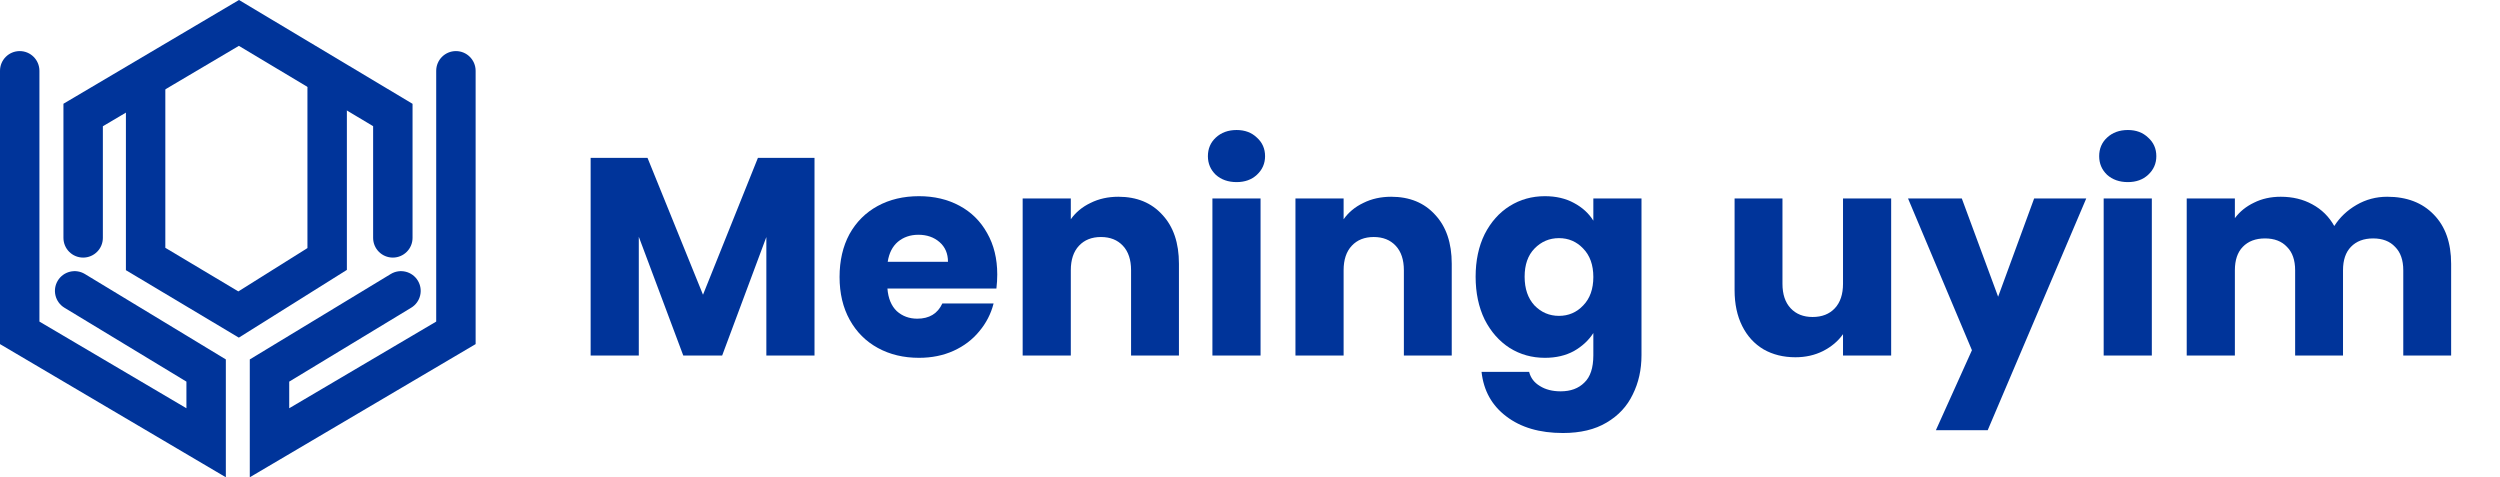<svg width="220" height="42" viewBox="0 0 220 42" fill="none" xmlns="http://www.w3.org/2000/svg">
<g clip-path="url(#clip0_556_6323)">
<path fill-rule="evenodd" clip-rule="evenodd" d="M1.735 4.496C2.693 4.496 3.469 5.273 3.469 6.231V28.299L16.405 35.926V33.583L5.67 27.08C4.851 26.583 4.589 25.517 5.085 24.697C5.582 23.878 6.648 23.616 7.468 24.112L19.874 31.629V42L0 30.281V6.231C0 5.273 0.777 4.496 1.735 4.496Z" fill="#00349A"/>
<path fill-rule="evenodd" clip-rule="evenodd" d="M40.121 4.496C41.079 4.496 41.855 5.273 41.855 6.231V30.281L21.981 42V31.629L34.388 24.112C35.207 23.616 36.274 23.878 36.77 24.697C37.267 25.517 37.005 26.583 36.185 27.08L25.451 33.583V35.926L38.386 28.299V6.231C38.386 5.273 39.163 4.496 40.121 4.496Z" fill="#00349A"/>
<path fill-rule="evenodd" clip-rule="evenodd" d="M21.031 -0.001L36.304 9.136V20.934C36.304 21.892 35.527 22.668 34.569 22.668C33.611 22.668 32.835 21.892 32.835 20.934V11.104L21.02 4.035L9.052 11.11V20.934C9.052 21.892 8.275 22.668 7.317 22.668C6.359 22.668 5.583 21.892 5.583 20.934V9.13L21.031 -0.001Z" fill="#00349A"/>
<path fill-rule="evenodd" clip-rule="evenodd" d="M12.815 6.064C13.773 6.064 14.549 6.841 14.549 7.799V21.807L20.974 25.644L27.055 21.831V7.799C27.055 6.841 27.832 6.064 28.79 6.064C29.748 6.064 30.525 6.841 30.525 7.799V23.751L21.018 29.712L11.08 23.776V7.799C11.08 6.841 11.856 6.064 12.815 6.064Z" fill="#00349A"/>
<path d="M71.677 13.894V31.29H67.439V20.857L63.549 31.29H60.129L56.214 20.833V31.29H51.976V13.894H56.982L61.864 25.937L66.696 13.894H71.677Z" fill="#00349A"/>
<path d="M87.758 24.153C87.758 24.55 87.734 24.963 87.684 25.392H78.094C78.16 26.251 78.433 26.912 78.912 27.375C79.407 27.821 80.01 28.044 80.721 28.044C81.778 28.044 82.513 27.598 82.926 26.706H87.436C87.205 27.614 86.784 28.432 86.173 29.159C85.578 29.886 84.826 30.456 83.918 30.869C83.009 31.282 81.993 31.488 80.87 31.488C79.515 31.488 78.309 31.199 77.252 30.621C76.194 30.043 75.368 29.217 74.774 28.143C74.179 27.069 73.882 25.814 73.882 24.376C73.882 22.939 74.171 21.683 74.749 20.61C75.344 19.536 76.169 18.71 77.227 18.131C78.284 17.553 79.498 17.264 80.87 17.264C82.208 17.264 83.397 17.545 84.438 18.107C85.479 18.668 86.288 19.47 86.867 20.511C87.461 21.551 87.758 22.765 87.758 24.153ZM83.422 23.038C83.422 22.311 83.174 21.733 82.678 21.303C82.183 20.874 81.563 20.659 80.82 20.659C80.11 20.659 79.507 20.866 79.011 21.279C78.532 21.692 78.235 22.278 78.119 23.038H83.422Z" fill="#00349A"/>
<path d="M98.419 17.314C100.038 17.314 101.327 17.842 102.285 18.9C103.26 19.941 103.747 21.378 103.747 23.212V31.29H99.534V23.782C99.534 22.856 99.295 22.138 98.816 21.626C98.337 21.113 97.692 20.857 96.883 20.857C96.073 20.857 95.429 21.113 94.95 21.626C94.471 22.138 94.231 22.856 94.231 23.782V31.29H89.994V17.462H94.231V19.296C94.661 18.685 95.239 18.206 95.966 17.859C96.693 17.495 97.511 17.314 98.419 17.314Z" fill="#00349A"/>
<path d="M108.823 16.025C108.08 16.025 107.468 15.81 106.989 15.381C106.527 14.935 106.295 14.39 106.295 13.745C106.295 13.085 106.527 12.539 106.989 12.11C107.468 11.664 108.08 11.441 108.823 11.441C109.55 11.441 110.145 11.664 110.607 12.11C111.086 12.539 111.326 13.085 111.326 13.745C111.326 14.39 111.086 14.935 110.607 15.381C110.145 15.81 109.55 16.025 108.823 16.025ZM110.929 17.462V31.29H106.692V17.462H110.929Z" fill="#00349A"/>
<path d="M122.426 17.314C124.045 17.314 125.333 17.842 126.291 18.9C127.266 19.941 127.753 21.378 127.753 23.212V31.29H123.541V23.782C123.541 22.856 123.301 22.138 122.822 21.626C122.343 21.113 121.699 20.857 120.889 20.857C120.08 20.857 119.435 21.113 118.956 21.626C118.477 22.138 118.238 22.856 118.238 23.782V31.29H114V17.462H118.238V19.296C118.667 18.685 119.245 18.206 119.972 17.859C120.699 17.495 121.517 17.314 122.426 17.314Z" fill="#00349A"/>
<path d="M135.951 17.264C136.926 17.264 137.777 17.462 138.504 17.859C139.247 18.255 139.817 18.776 140.214 19.42V17.462H144.451V31.265C144.451 32.537 144.195 33.685 143.683 34.71C143.187 35.751 142.419 36.577 141.378 37.188C140.354 37.799 139.074 38.105 137.537 38.105C135.489 38.105 133.829 37.617 132.556 36.643C131.284 35.684 130.558 34.379 130.376 32.727H134.564C134.696 33.256 135.01 33.669 135.505 33.966C136.001 34.28 136.612 34.437 137.339 34.437C138.215 34.437 138.909 34.181 139.421 33.669C139.949 33.173 140.214 32.372 140.214 31.265V29.308C139.801 29.952 139.231 30.48 138.504 30.893C137.777 31.29 136.926 31.488 135.951 31.488C134.812 31.488 133.779 31.199 132.854 30.621C131.929 30.026 131.194 29.192 130.648 28.118C130.12 27.028 129.855 25.772 129.855 24.351C129.855 22.931 130.12 21.683 130.648 20.61C131.194 19.536 131.929 18.71 132.854 18.131C133.779 17.553 134.812 17.264 135.951 17.264ZM140.214 24.376C140.214 23.319 139.916 22.485 139.322 21.873C138.743 21.262 138.033 20.956 137.19 20.956C136.348 20.956 135.629 21.262 135.035 21.873C134.456 22.468 134.167 23.294 134.167 24.351C134.167 25.409 134.456 26.251 135.035 26.879C135.629 27.49 136.348 27.796 137.19 27.796C138.033 27.796 138.743 27.49 139.322 26.879C139.916 26.268 140.214 25.433 140.214 24.376Z" fill="#00349A"/>
<path d="M166.422 17.462V31.29H162.185V29.407C161.755 30.018 161.169 30.514 160.425 30.893C159.698 31.257 158.889 31.439 157.997 31.439C156.939 31.439 156.006 31.207 155.197 30.745C154.387 30.266 153.759 29.58 153.313 28.688C152.867 27.796 152.644 26.747 152.644 25.541V17.462H156.857V24.971C156.857 25.896 157.096 26.615 157.576 27.127C158.055 27.639 158.699 27.895 159.508 27.895C160.334 27.895 160.987 27.639 161.466 27.127C161.945 26.615 162.185 25.896 162.185 24.971V17.462H166.422Z" fill="#00349A"/>
<path d="M183.591 17.462L174.918 37.857H170.358L173.53 30.819L167.905 17.462H172.638L175.835 26.111L179.006 17.462H183.591Z" fill="#00349A"/>
<path d="M187.254 16.025C186.511 16.025 185.9 15.81 185.421 15.381C184.958 14.935 184.727 14.39 184.727 13.745C184.727 13.085 184.958 12.539 185.421 12.11C185.9 11.664 186.511 11.441 187.254 11.441C187.981 11.441 188.576 11.664 189.038 12.11C189.518 12.539 189.757 13.085 189.757 13.745C189.757 14.39 189.518 14.935 189.038 15.381C188.576 15.81 187.981 16.025 187.254 16.025ZM189.361 17.462V31.29H185.123V17.462H189.361Z" fill="#00349A"/>
<path d="M210.075 17.314C211.793 17.314 213.156 17.834 214.164 18.875C215.188 19.916 215.7 21.361 215.7 23.212V31.29H211.488V23.782C211.488 22.889 211.248 22.204 210.769 21.725C210.306 21.229 209.662 20.981 208.836 20.981C208.01 20.981 207.358 21.229 206.879 21.725C206.416 22.204 206.185 22.889 206.185 23.782V31.29H201.972V23.782C201.972 22.889 201.732 22.204 201.253 21.725C200.791 21.229 200.146 20.981 199.32 20.981C198.494 20.981 197.842 21.229 197.363 21.725C196.9 22.204 196.669 22.889 196.669 23.782V31.29H192.431V17.462H196.669V19.197C197.098 18.619 197.66 18.165 198.354 17.834C199.048 17.487 199.833 17.314 200.708 17.314C201.749 17.314 202.674 17.537 203.484 17.983C204.31 18.429 204.954 19.065 205.416 19.891C205.896 19.131 206.548 18.512 207.374 18.032C208.2 17.553 209.1 17.314 210.075 17.314Z" fill="#00349A"/>
</g>
<defs>
<clipPath id="clip0_556_6323">
<rect width="219.141" height="42" fill="white"/>
</clipPath>
</defs>
</svg>
